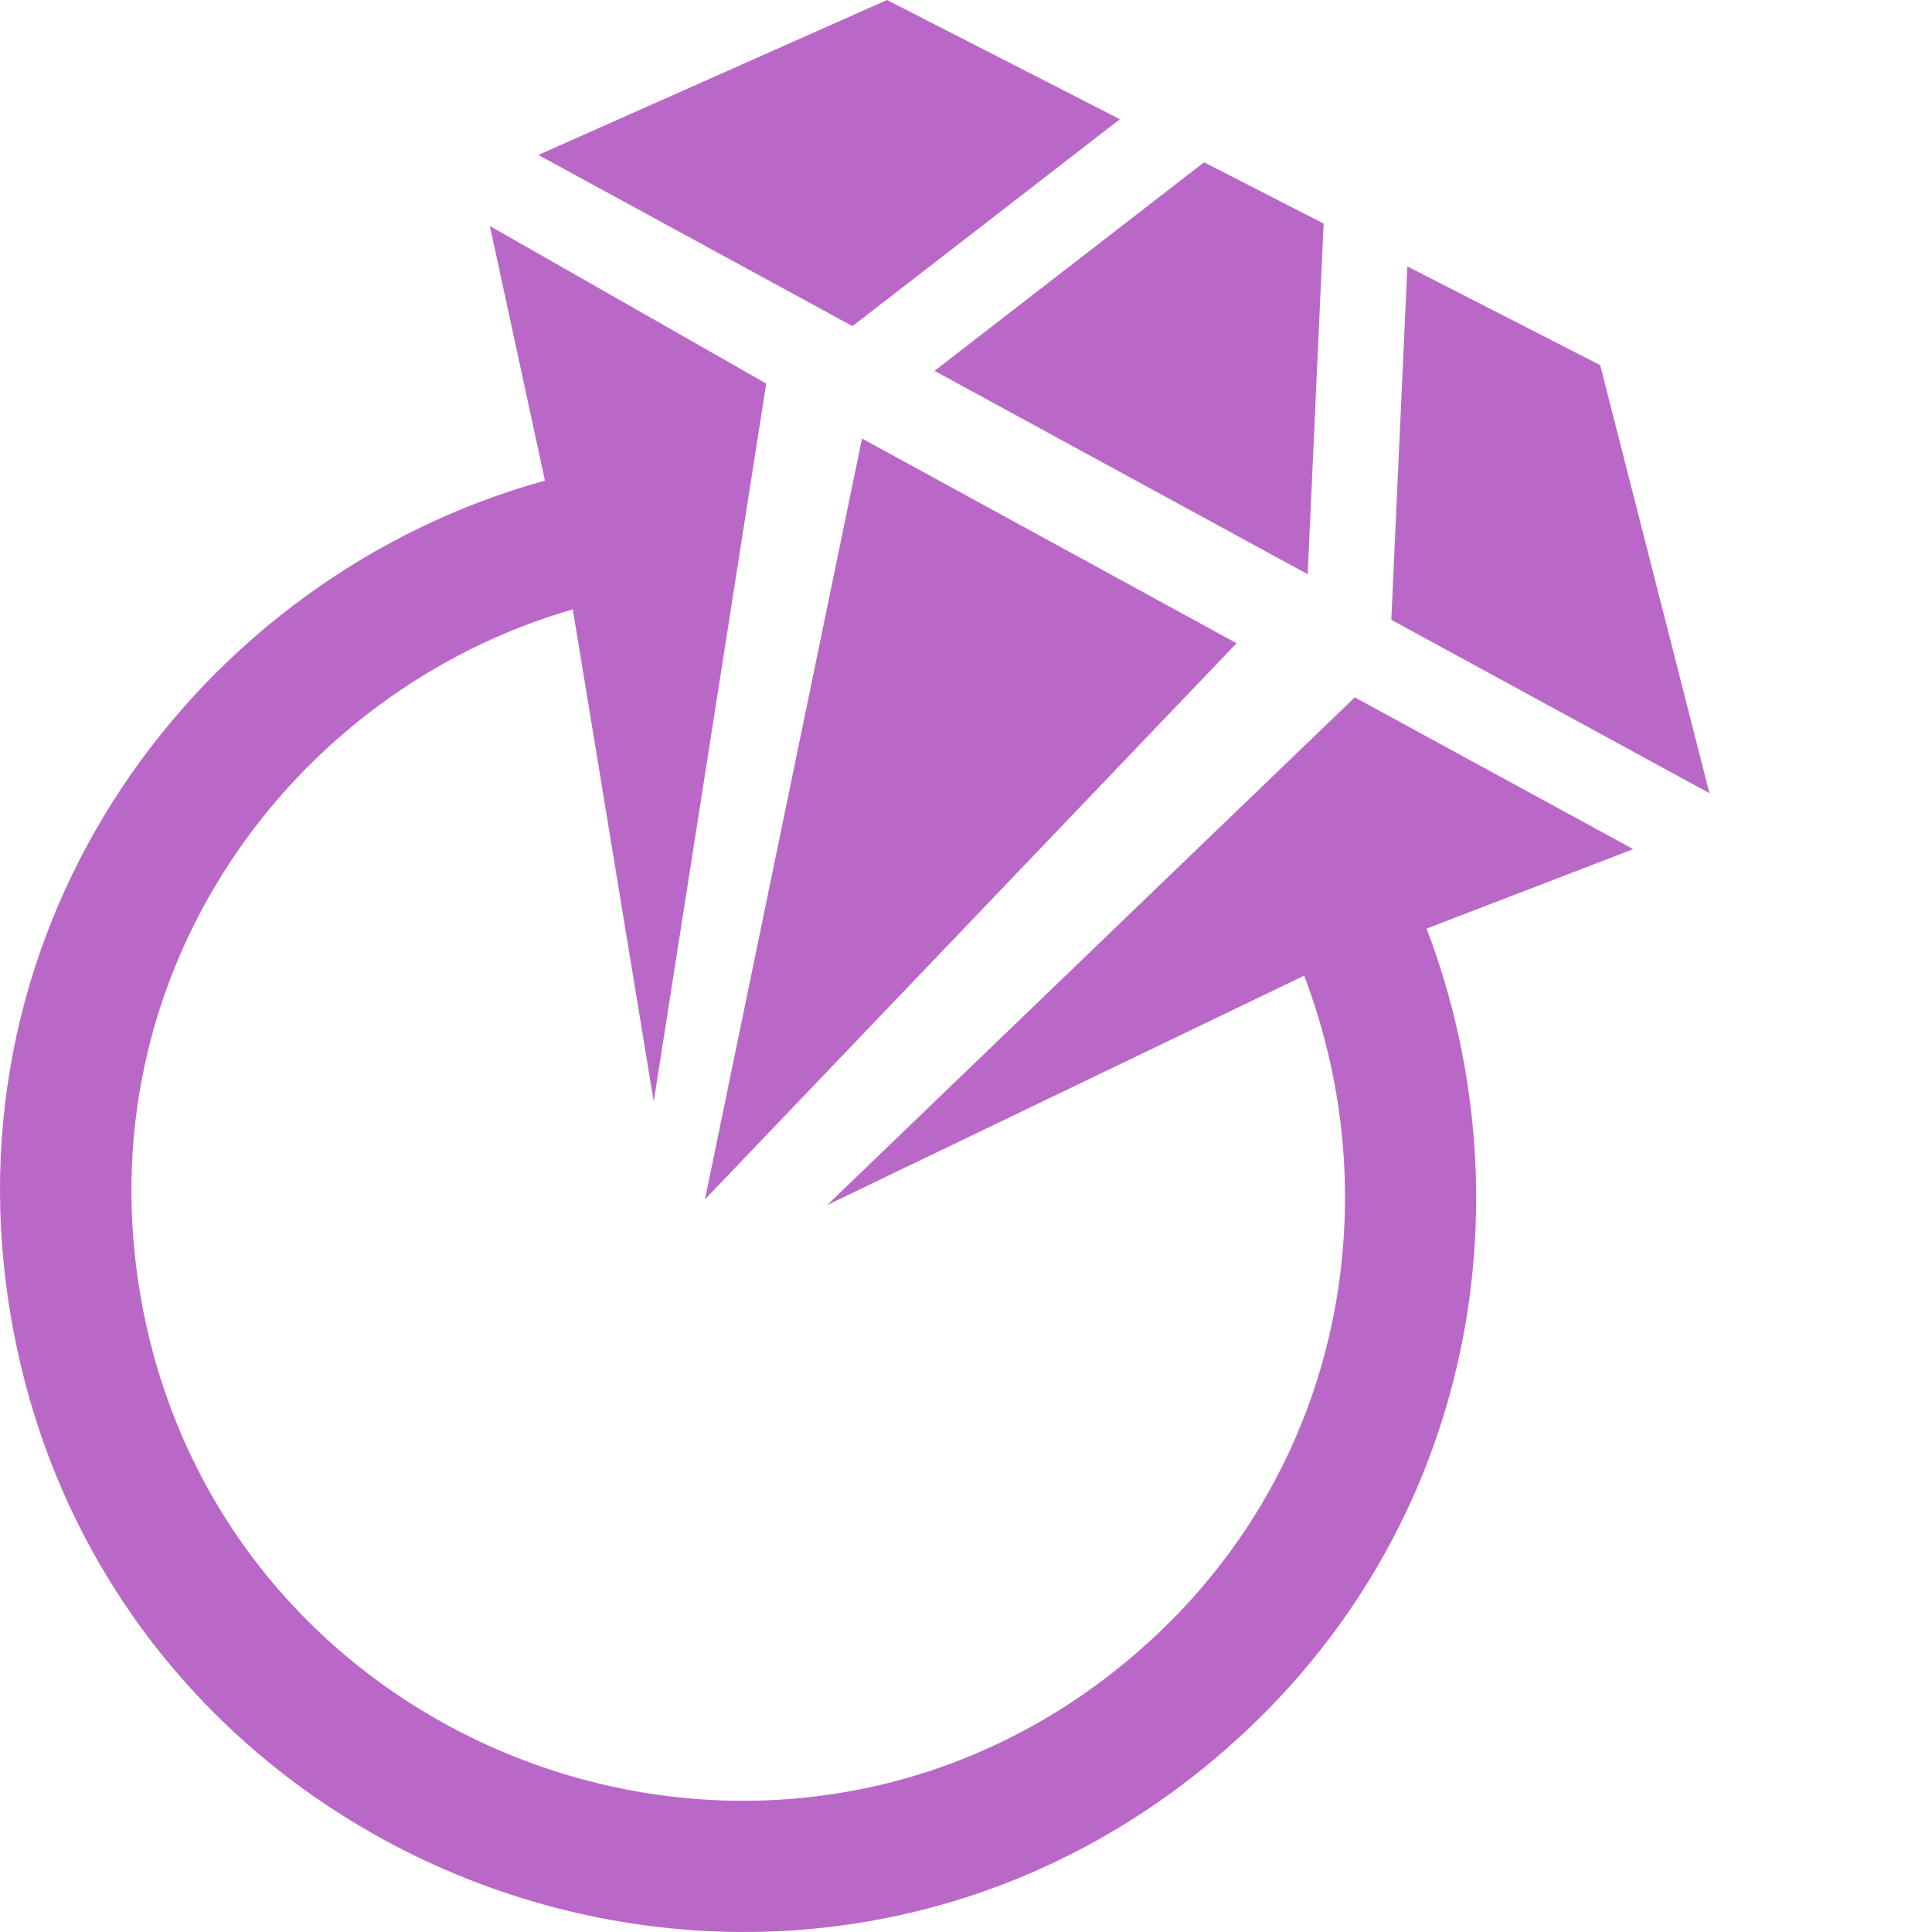 <svg xmlns="http://www.w3.org/2000/svg" viewBox="0 0 512 512"><path fill="#BA68C8" d="M247.656,98.284l71.431-55.268l31.692,16.227l-4.223,92.94L247.656,98.284z M186.819,317.848l140.886-147.386l-99.26-54.247L186.819,317.848z M424.068,96.767l-51.102-26.164l-4.255,93.654l84.314,45.949L424.068,96.767z M359.029,184.808L219.212,319.351l126.403-60.785c23.073,60.475,10.008,133.73-46.193,180.999c-94.435,79.426-240.352,26.404-262.02-95.212C22.057,258.22,77.119,183.045,151.798,161.487l21.448,130.464l29.807-190.302l-73.228-41.751l14.593,67.469C52.499,152.754-15.675,244.807,3.136,350.391c26.353,147.915,203.825,212.404,318.681,115.801c68.339-57.477,84.274-146.56,56.242-220.103l54.768-21.062L359.029,184.808z M296.783,31.597L235.071,0l-92.407,41.065l83.247,45.368L296.783,31.597z"/></svg>
